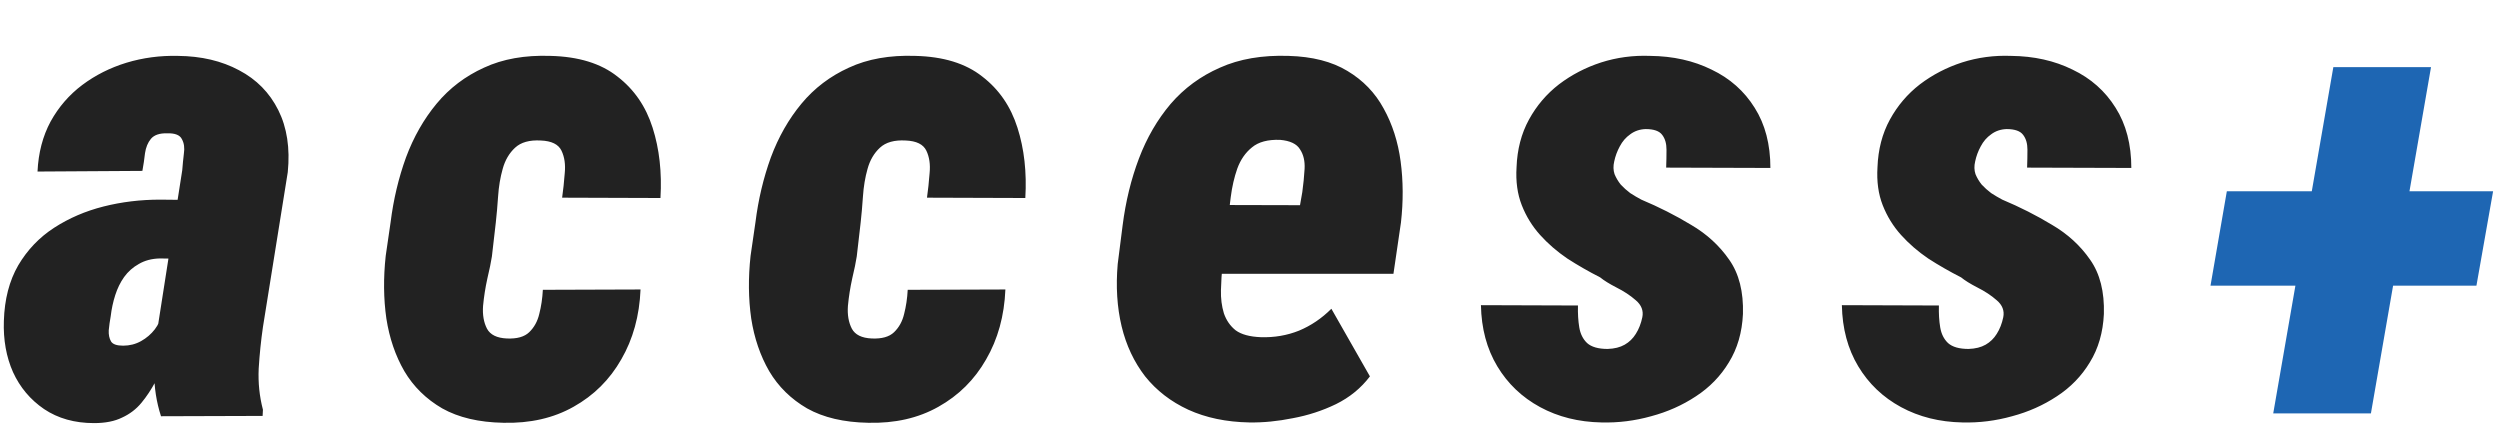 <svg width="553" height="94" viewBox="0 0 553 94" fill="none" xmlns="http://www.w3.org/2000/svg">
<path d="M551.473 42.309L547.787 63.193H488.963L492.576 42.309H551.473ZM537.742 14.848L524.445 91.449H502.838L516.135 14.848H537.742Z" fill="#1E66B3"/>
<path d="M34.893 72.344L40.312 37.656C40.409 36.404 40.529 35.175 40.674 33.971C40.867 32.718 40.722 31.658 40.24 30.791C39.807 29.876 38.723 29.442 36.988 29.49C35.302 29.442 34.098 29.852 33.375 30.719C32.7 31.538 32.267 32.598 32.074 33.898C31.93 35.199 31.737 36.5 31.496 37.801L8.299 37.945C8.492 33.802 9.455 30.116 11.19 26.889C12.972 23.661 15.309 20.963 18.199 18.795C21.09 16.627 24.342 14.989 27.955 13.881C31.616 12.773 35.422 12.267 39.373 12.363C44.528 12.412 49.033 13.471 52.887 15.543C56.741 17.566 59.632 20.505 61.559 24.359C63.486 28.213 64.184 32.79 63.654 38.09L58.162 72.344C57.728 75.331 57.415 78.39 57.223 81.522C57.078 84.653 57.391 87.688 58.162 90.627L58.09 92L35.615 92.072C34.603 88.941 34.098 85.689 34.098 82.316C34.146 78.944 34.411 75.62 34.893 72.344ZM42.408 44.232L40.24 57.24L35.326 57.168C33.544 57.216 32.002 57.626 30.701 58.397C29.4 59.119 28.316 60.083 27.449 61.287C26.63 62.443 25.98 63.768 25.498 65.262C25.016 66.755 24.679 68.321 24.486 69.959C24.294 71.019 24.149 72.055 24.053 73.066C24.005 74.03 24.173 74.849 24.559 75.523C24.944 76.15 25.835 76.463 27.232 76.463C28.678 76.463 30.003 76.126 31.207 75.451C32.411 74.777 33.423 73.909 34.242 72.85C35.061 71.79 35.567 70.585 35.76 69.236L37.133 79.064C36.217 80.895 35.302 82.678 34.387 84.412C33.471 86.147 32.435 87.712 31.279 89.109C30.123 90.507 28.702 91.591 27.016 92.361C25.378 93.18 23.306 93.59 20.801 93.59C16.513 93.59 12.828 92.554 9.744 90.482C6.709 88.411 4.421 85.689 2.879 82.316C1.385 78.944 0.711 75.162 0.855 70.971C1 66.201 2.06 62.106 4.035 58.685C6.059 55.265 8.708 52.495 11.984 50.375C15.26 48.255 18.898 46.69 22.896 45.678C26.895 44.666 31.062 44.16 35.398 44.16L42.408 44.232ZM112.13 74.873C114.346 74.969 115.984 74.512 117.044 73.5C118.152 72.44 118.899 71.091 119.284 69.453C119.718 67.767 119.983 65.984 120.079 64.106L141.687 64.033C141.446 69.863 140.025 75.018 137.423 79.498C134.87 83.978 131.353 87.471 126.872 89.977C122.44 92.482 117.261 93.662 111.335 93.518C105.939 93.421 101.435 92.361 97.822 90.338C94.256 88.266 91.462 85.52 89.439 82.1C87.463 78.679 86.138 74.801 85.464 70.465C84.838 66.081 84.79 61.456 85.32 56.59L86.403 49.147C87.03 44.136 88.162 39.367 89.8 34.838C91.486 30.309 93.751 26.335 96.593 22.914C99.435 19.494 102.928 16.844 107.071 14.965C111.215 13.038 116.105 12.171 121.741 12.363C127.956 12.508 132.894 14.025 136.556 16.916C140.265 19.759 142.867 23.54 144.361 28.262C145.854 32.935 146.432 38.114 146.095 43.799L124.343 43.727C124.584 42.04 124.777 40.234 124.921 38.307C125.114 36.38 124.873 34.717 124.198 33.32C123.524 31.923 122.006 31.176 119.646 31.08C117.14 30.936 115.238 31.465 113.937 32.67C112.636 33.874 111.721 35.44 111.191 37.367C110.661 39.246 110.323 41.27 110.179 43.438C110.034 45.557 109.866 47.484 109.673 49.219L108.806 56.734C108.613 57.987 108.276 59.625 107.794 61.648C107.361 63.624 107.047 65.623 106.855 67.647C106.71 69.622 106.999 71.308 107.722 72.705C108.445 74.054 109.914 74.777 112.13 74.873ZM192.836 74.873C195.052 74.969 196.691 74.512 197.75 73.5C198.858 72.44 199.605 71.091 199.991 69.453C200.424 67.767 200.689 65.984 200.786 64.106L222.393 64.033C222.152 69.863 220.731 75.018 218.129 79.498C215.576 83.978 212.059 87.471 207.579 89.977C203.146 92.482 197.967 93.662 192.041 93.518C186.646 93.421 182.141 92.361 178.528 90.338C174.963 88.266 172.168 85.52 170.145 82.1C168.17 78.679 166.845 74.801 166.17 70.465C165.544 66.081 165.496 61.456 166.026 56.59L167.11 49.147C167.736 44.136 168.868 39.367 170.506 34.838C172.192 30.309 174.457 26.335 177.299 22.914C180.142 19.494 183.635 16.844 187.778 14.965C191.921 13.038 196.811 12.171 202.448 12.363C208.663 12.508 213.601 14.025 217.262 16.916C220.972 19.759 223.573 23.54 225.067 28.262C226.56 32.935 227.138 38.114 226.801 43.799L205.049 43.727C205.29 42.04 205.483 40.234 205.627 38.307C205.82 36.38 205.579 34.717 204.905 33.32C204.23 31.923 202.713 31.176 200.352 31.08C197.847 30.936 195.944 31.465 194.643 32.67C193.342 33.874 192.427 35.44 191.897 37.367C191.367 39.246 191.03 41.27 190.885 43.438C190.741 45.557 190.572 47.484 190.379 49.219L189.512 56.734C189.319 57.987 188.982 59.625 188.5 61.648C188.067 63.624 187.754 65.623 187.561 67.647C187.416 69.622 187.705 71.308 188.428 72.705C189.151 74.054 190.62 74.777 192.836 74.873ZM276.361 93.445C271.254 93.349 266.75 92.409 262.847 90.627C258.993 88.844 255.813 86.387 253.308 83.256C250.851 80.076 249.117 76.391 248.105 72.199C247.093 67.96 246.804 63.359 247.238 58.397L248.322 49.869C248.996 44.57 250.201 39.632 251.935 35.055C253.67 30.478 256.006 26.455 258.945 22.986C261.932 19.518 265.569 16.844 269.857 14.965C274.145 13.038 279.203 12.171 285.033 12.363C290.284 12.508 294.62 13.616 298.041 15.688C301.509 17.759 304.183 20.529 306.062 23.998C307.989 27.467 309.242 31.369 309.82 35.705C310.398 40.041 310.422 44.546 309.892 49.219L308.23 60.565H255.332L258.005 45.316L287.562 45.389L288.068 42.498C288.309 40.764 288.477 39.053 288.574 37.367C288.67 35.633 288.333 34.188 287.562 33.031C286.839 31.827 285.37 31.128 283.154 30.936C280.456 30.839 278.384 31.393 276.939 32.598C275.494 33.754 274.41 35.32 273.687 37.295C273.013 39.222 272.531 41.318 272.242 43.582C271.953 45.798 271.712 47.894 271.519 49.869L270.435 58.469C270.242 60.396 270.122 62.299 270.074 64.178C270.026 66.008 270.242 67.719 270.724 69.309C271.254 70.85 272.121 72.103 273.326 73.066C274.578 73.982 276.433 74.488 278.89 74.584C281.877 74.68 284.696 74.199 287.345 73.139C289.995 72.031 292.38 70.417 294.5 68.297L303.027 83.256C301.052 85.857 298.546 87.905 295.511 89.398C292.524 90.844 289.345 91.88 285.972 92.506C282.648 93.18 279.444 93.493 276.361 93.445ZM363.282 70.176C363.571 68.731 363.089 67.478 361.837 66.418C360.632 65.358 359.211 64.419 357.573 63.6C355.983 62.781 354.779 62.034 353.96 61.359C351.406 60.059 348.973 58.661 346.661 57.168C344.397 55.626 342.397 53.892 340.663 51.965C338.929 50.038 337.58 47.846 336.616 45.389C335.652 42.932 335.267 40.137 335.46 37.006C335.604 33.055 336.52 29.538 338.206 26.455C339.892 23.372 342.108 20.77 344.854 18.65C347.649 16.531 350.756 14.917 354.177 13.809C357.645 12.7 361.259 12.219 365.016 12.363C370.075 12.412 374.604 13.423 378.602 15.398C382.649 17.326 385.829 20.144 388.141 23.854C390.454 27.515 391.61 31.947 391.61 37.15L368.557 37.078C368.606 35.729 368.63 34.404 368.63 33.103C368.63 31.755 368.317 30.671 367.69 29.852C367.064 28.984 365.835 28.551 364.005 28.551C362.704 28.599 361.572 28.984 360.608 29.707C359.645 30.381 358.874 31.273 358.296 32.381C357.718 33.441 357.308 34.549 357.067 35.705C356.826 36.717 356.85 37.656 357.139 38.523C357.477 39.342 357.934 40.113 358.513 40.836C359.139 41.51 359.837 42.137 360.608 42.715C361.427 43.245 362.246 43.727 363.065 44.16C366.968 45.798 370.629 47.653 374.05 49.725C377.518 51.748 380.337 54.325 382.505 57.457C384.673 60.54 385.684 64.539 385.54 69.453C385.347 73.548 384.311 77.113 382.432 80.148C380.602 83.184 378.169 85.689 375.134 87.664C372.147 89.639 368.846 91.109 365.233 92.072C361.62 93.084 357.958 93.542 354.249 93.445C349.19 93.349 344.662 92.217 340.663 90.049C336.664 87.881 333.509 84.87 331.196 81.016C328.884 77.162 327.679 72.657 327.583 67.502L349.046 67.574C348.998 69.357 349.094 70.971 349.335 72.416C349.576 73.861 350.154 75.018 351.069 75.885C352.033 76.752 353.55 77.186 355.622 77.186C357.115 77.137 358.368 76.824 359.38 76.246C360.391 75.668 361.21 74.873 361.837 73.861C362.511 72.801 362.993 71.573 363.282 70.176ZM443.121 70.176C443.41 68.731 442.928 67.478 441.676 66.418C440.471 65.358 439.05 64.419 437.412 63.6C435.822 62.781 434.618 62.034 433.799 61.359C431.245 60.059 428.812 58.661 426.5 57.168C424.236 55.626 422.236 53.892 420.502 51.965C418.768 50.038 417.419 47.846 416.455 45.389C415.492 42.932 415.106 40.137 415.299 37.006C415.443 33.055 416.359 29.538 418.045 26.455C419.731 23.372 421.947 20.77 424.693 18.65C427.488 16.531 430.595 14.917 434.016 13.809C437.484 12.7 441.098 12.219 444.855 12.363C449.914 12.412 454.443 13.423 458.441 15.398C462.488 17.326 465.668 20.144 467.98 23.854C470.293 27.515 471.449 31.947 471.449 37.15L448.396 37.078C448.445 35.729 448.469 34.404 448.469 33.103C448.469 31.755 448.156 30.671 447.529 29.852C446.903 28.984 445.674 28.551 443.844 28.551C442.543 28.599 441.411 28.984 440.447 29.707C439.484 30.381 438.713 31.273 438.135 32.381C437.557 33.441 437.147 34.549 436.906 35.705C436.665 36.717 436.689 37.656 436.979 38.523C437.316 39.342 437.773 40.113 438.352 40.836C438.978 41.51 439.676 42.137 440.447 42.715C441.266 43.245 442.085 43.727 442.904 44.16C446.807 45.798 450.468 47.653 453.889 49.725C457.357 51.748 460.176 54.325 462.344 57.457C464.512 60.54 465.523 64.539 465.379 69.453C465.186 73.548 464.15 77.113 462.271 80.148C460.441 83.184 458.008 85.689 454.973 87.664C451.986 89.639 448.686 91.109 445.072 92.072C441.459 93.084 437.798 93.542 434.088 93.445C429.029 93.349 424.501 92.217 420.502 90.049C416.503 87.881 413.348 84.87 411.035 81.016C408.723 77.162 407.518 72.657 407.422 67.502L428.885 67.574C428.837 69.357 428.933 70.971 429.174 72.416C429.415 73.861 429.993 75.018 430.908 75.885C431.872 76.752 433.389 77.186 435.461 77.186C436.954 77.137 438.207 76.824 439.219 76.246C440.23 75.668 441.049 74.873 441.676 73.861C442.35 72.801 442.832 71.573 443.121 70.176Z" fill="#222222"/>
</svg>
